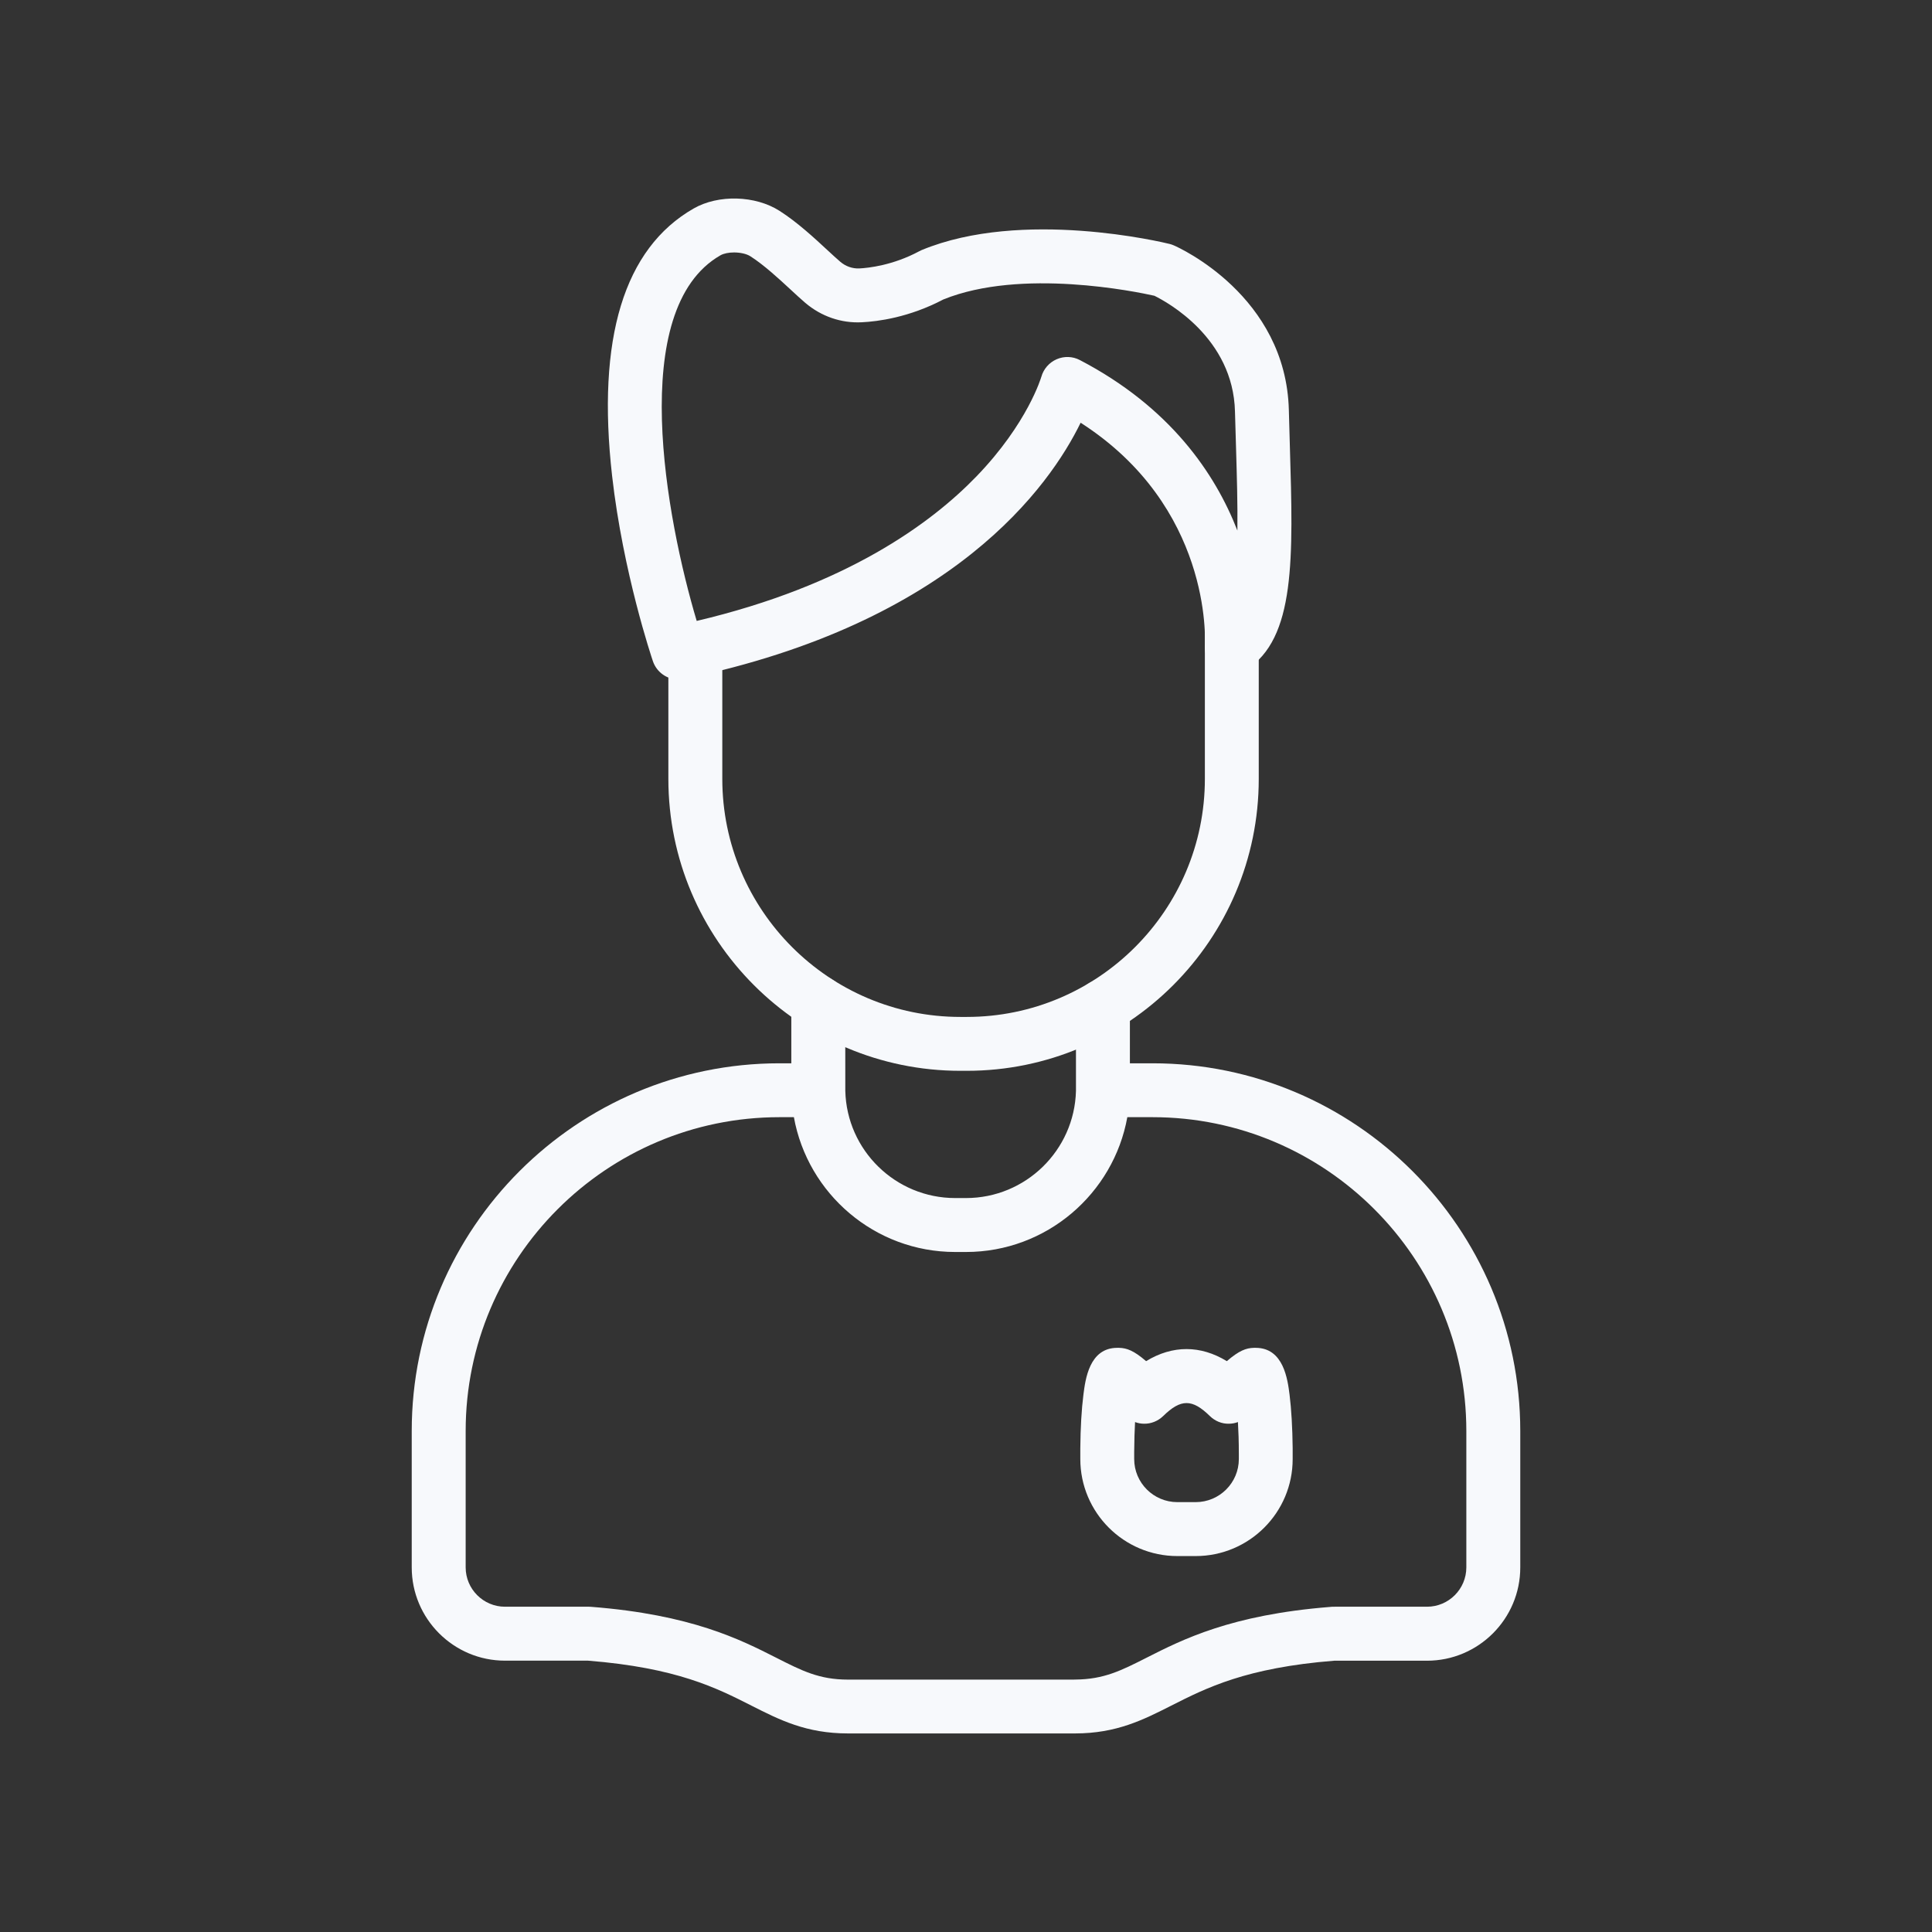 <svg width="36" height="36" viewBox="0 0 36 36" fill="none" xmlns="http://www.w3.org/2000/svg">
<rect x="0" y="0" width="36" height="36" fill="#333333" stroke="none"/>
<path d="M18.015 19.953H17.895C14.895 19.953 12.454 17.513 12.454 14.513V12.091C12.454 11.814 12.68 11.589 12.957 11.589C13.234 11.589 13.459 11.814 13.459 12.091V14.513C13.459 16.959 15.449 18.949 17.895 18.949H18.015C20.461 18.949 22.451 16.959 22.451 14.513V11.804C22.451 11.527 22.676 11.302 22.953 11.302C23.23 11.302 23.455 11.527 23.455 11.804V14.513C23.455 17.513 21.015 19.953 18.015 19.953Z" fill="#F7F9FC"/>
<path d="M19.999 32.3H15.8C15.025 32.3 14.529 32.049 14.004 31.783C13.35 31.451 12.609 31.076 10.957 30.944H9.41C8.452 30.944 7.672 30.165 7.672 29.206V26.664C7.672 22.886 10.746 19.813 14.524 19.813H14.745V18.682C14.745 18.405 14.97 18.18 15.247 18.18C15.524 18.18 15.75 18.404 15.75 18.682L15.751 20.296C15.751 20.302 15.751 20.308 15.751 20.315C15.751 20.319 15.751 20.323 15.751 20.327C15.778 21.433 16.686 22.324 17.799 22.324H18C19.112 22.324 20.02 21.434 20.049 20.329C20.049 20.324 20.049 20.32 20.049 20.315L20.049 18.75C20.049 18.473 20.275 18.248 20.552 18.248C20.822 18.248 21.043 18.461 21.054 18.729C21.054 18.731 21.054 18.733 21.054 18.735C21.054 18.736 21.054 18.736 21.054 18.737V18.738C21.054 18.739 21.054 18.741 21.054 18.743V18.744C21.054 18.744 21.054 18.744 21.054 18.745C21.054 18.747 21.054 18.748 21.054 18.751V19.813H21.476C25.255 19.813 28.328 22.887 28.328 26.665V29.207C28.328 30.166 27.548 30.945 26.59 30.945H24.86C23.218 31.076 22.478 31.451 21.825 31.782C21.301 32.047 20.806 32.299 20.035 32.3C20.023 32.3 20.011 32.3 19.999 32.3ZM19.989 31.296C19.985 31.296 19.981 31.297 19.977 31.297C19.981 31.297 19.985 31.297 19.989 31.296ZM14.524 20.817C11.3 20.817 8.677 23.44 8.677 26.664V29.206C8.677 29.61 9.006 29.939 9.41 29.939H10.977C10.99 29.939 11.004 29.94 11.016 29.941C12.88 30.086 13.792 30.549 14.459 30.887C14.944 31.133 15.265 31.297 15.8 31.297H19.997C20.011 31.296 20.025 31.296 20.04 31.296C20.567 31.292 20.888 31.131 21.371 30.886C22.034 30.55 22.94 30.089 24.782 29.943C24.793 29.942 24.804 29.941 24.815 29.94C24.834 29.939 24.853 29.939 24.872 29.939H26.59C26.994 29.939 27.323 29.61 27.323 29.206V26.664C27.323 23.44 24.7 20.817 21.476 20.817H21.006C20.749 22.244 19.499 23.329 18 23.329H17.799C16.3 23.329 15.05 22.244 14.793 20.817H14.524Z" fill="#F7F9FC"/>
<path d="M12.642 12.662C12.431 12.662 12.237 12.528 12.166 12.321C12.144 12.255 11.611 10.673 11.406 8.871C11.115 6.307 11.626 4.629 12.925 3.885C13.386 3.621 14.075 3.64 14.527 3.93C14.855 4.14 15.167 4.428 15.416 4.659C15.506 4.742 15.591 4.821 15.658 4.878C15.759 4.964 15.884 5.007 16.011 5.002C16.183 4.993 16.637 4.945 17.128 4.682C17.143 4.674 17.158 4.667 17.173 4.66C19.052 3.882 21.684 4.518 21.796 4.546C21.823 4.553 21.85 4.562 21.876 4.574C21.962 4.611 23.963 5.51 24.016 7.644C24.022 7.876 24.029 8.103 24.035 8.325C24.097 10.4 24.143 11.898 23.22 12.481C23.06 12.582 22.858 12.585 22.695 12.488C22.534 12.392 22.439 12.212 22.451 12.025C22.457 11.912 22.57 9.44 20.136 7.877C19.566 9.046 17.772 11.61 12.742 12.651C12.71 12.659 12.675 12.662 12.642 12.662ZM13.678 4.704C13.581 4.704 13.487 4.722 13.425 4.757C11.671 5.761 12.418 9.679 12.982 11.57C15.765 10.914 17.347 9.755 18.194 8.878C19.152 7.886 19.401 7.029 19.404 7.021C19.445 6.875 19.55 6.755 19.689 6.694C19.828 6.634 19.986 6.638 20.121 6.709C21.804 7.587 22.642 8.821 23.057 9.886C23.063 9.399 23.047 8.864 23.032 8.355C23.025 8.132 23.018 7.902 23.012 7.669C22.979 6.297 21.749 5.629 21.51 5.511C21.175 5.436 19.032 4.991 17.578 5.58C16.94 5.916 16.354 5.991 16.059 6.005C15.676 6.025 15.302 5.896 15.005 5.643C14.923 5.573 14.831 5.488 14.733 5.397C14.512 5.193 14.238 4.939 13.985 4.777C13.912 4.729 13.792 4.704 13.678 4.704Z" fill="#F7F9FC"/>
<path d="M22.28 28.995H21.938C20.941 28.995 20.13 28.184 20.13 27.187V27.105C20.13 27.101 20.13 27.099 20.13 27.095C20.13 27.08 20.13 27.065 20.13 27.05V27.006C20.13 26.999 20.13 26.992 20.13 26.986C20.133 26.611 20.153 26.26 20.188 25.987C20.224 25.704 20.297 25.115 20.818 25.115H20.837C20.842 25.115 20.848 25.115 20.853 25.115C20.996 25.119 21.126 25.165 21.356 25.363C21.848 25.063 22.369 25.063 22.86 25.363C23.09 25.165 23.22 25.119 23.363 25.115C23.368 25.115 23.374 25.115 23.379 25.115H23.398C23.918 25.115 23.993 25.704 24.029 25.987C24.063 26.259 24.083 26.61 24.087 26.983C24.087 26.991 24.087 26.998 24.087 27.006V27.187C24.088 28.184 23.277 28.995 22.28 28.995ZM21.134 27.051V27.187C21.134 27.63 21.495 27.99 21.938 27.99H22.28C22.723 27.99 23.084 27.63 23.084 27.187V27.095C23.084 26.866 23.077 26.666 23.067 26.498C23.014 26.518 22.959 26.528 22.902 26.529C22.768 26.533 22.639 26.479 22.544 26.386C22.215 26.063 22.003 26.064 21.674 26.386C21.578 26.479 21.449 26.532 21.315 26.529C21.258 26.528 21.203 26.518 21.15 26.498C21.142 26.655 21.135 26.84 21.134 27.051Z" fill="#F7F9FC"/>
</svg>
